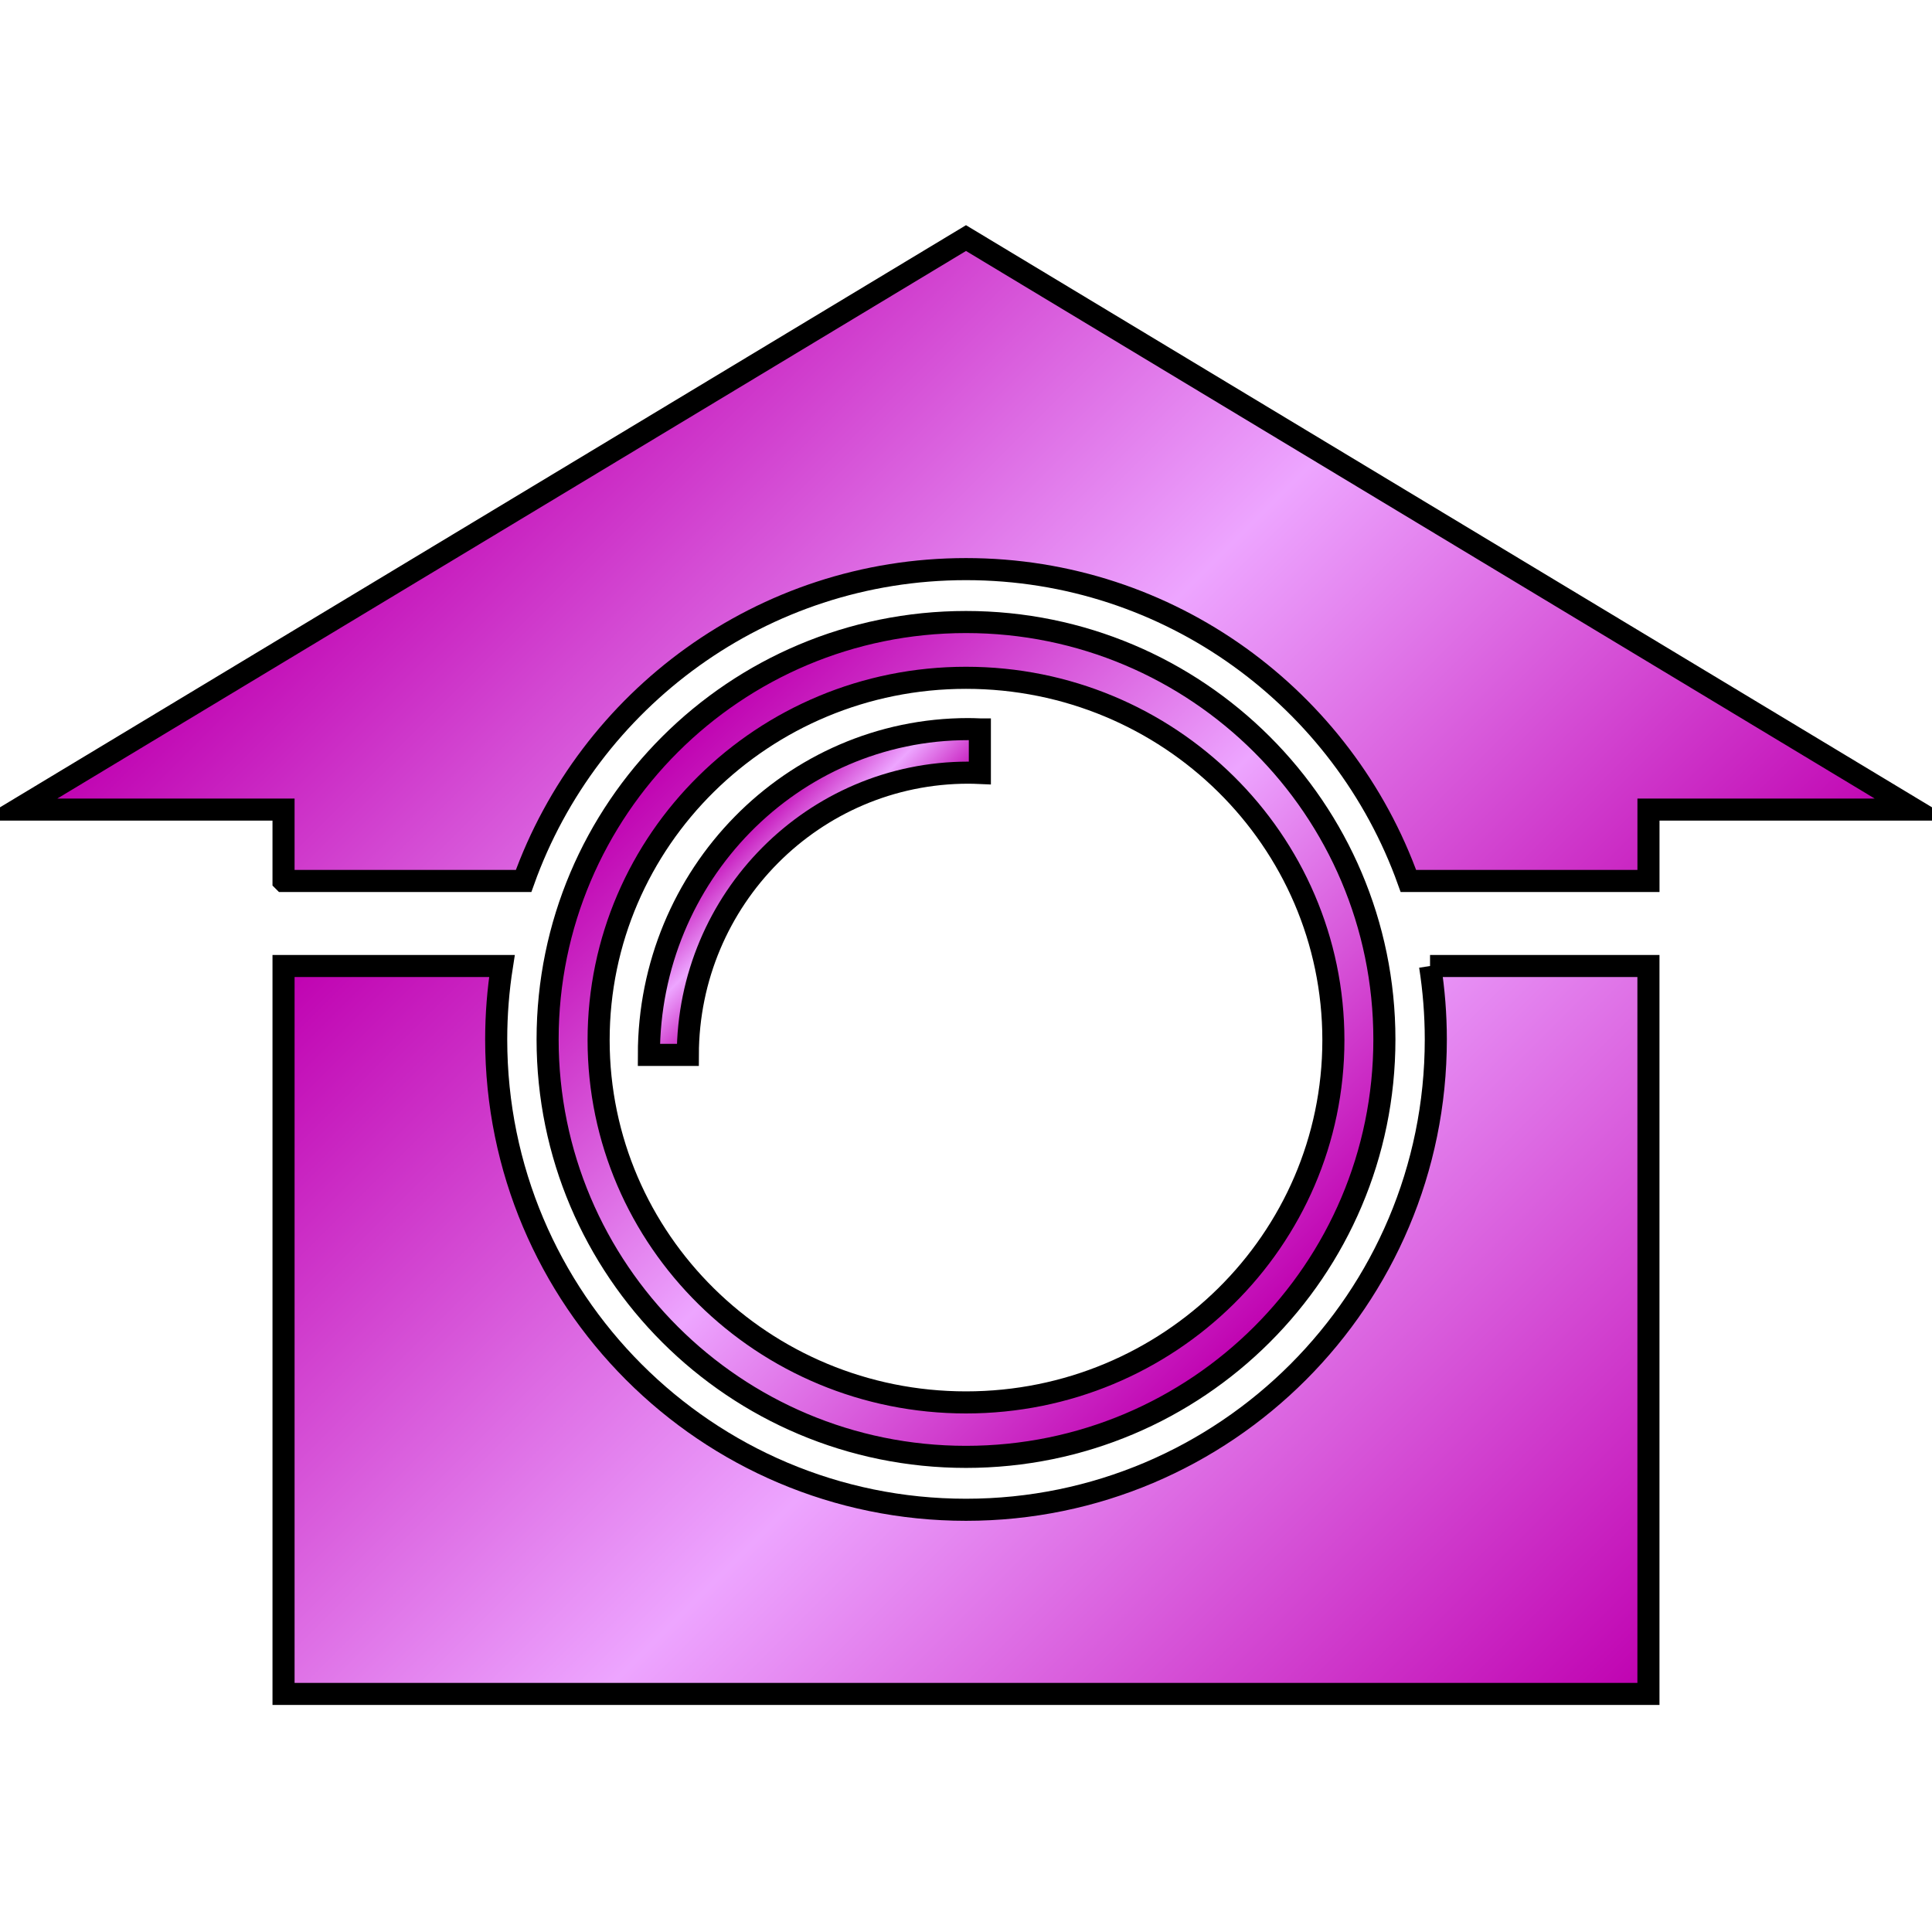 <?xml version="1.0" encoding="UTF-8"?>
<svg id="Layer_1" data-name="Layer 1" xmlns="http://www.w3.org/2000/svg" version="1.1" xmlns:xlink="http://www.w3.org/1999/xlink" viewBox="0 0 700 700">
  <defs>
    <style>
      .cls-1 {
        fill: url(#linear-gradient-4);
      }

      .cls-1, .cls-2, .cls-3, .cls-4 {
        stroke: #000;
        stroke-miterlimit: 10;
        stroke-width: 8px;
      }

      .cls-2 {
        fill: url(#linear-gradient);
      }

      .cls-3 {
        fill: url(#linear-gradient-3);
      }

      .cls-4 {
        fill: url(#linear-gradient-2);
      }
    </style>
    <linearGradient id="linear-gradient" x1="242.93" y1="269.54" x2="457.07" y2="483.67" gradientUnits="userSpaceOnUse">
      <stop offset="0" stop-color="#bf00b0"/>
      <stop offset=".5" stop-color="#eda5ff"/>
      <stop offset="1" stop-color="#bf00b0"/>
    </linearGradient>
    <linearGradient id="linear-gradient-2" x1="178.19" y1="121.52" x2="521.81" y2="465.14" xlink:href="#linear-gradient"/>
    <linearGradient id="linear-gradient-3" x1="160.43" y1="292.3" x2="539.57" y2="671.44" xlink:href="#linear-gradient"/>
    <linearGradient id="linear-gradient-4" x1="269.77" y1="297.96" x2="303.45" y2="331.63" xlink:href="#linear-gradient"/>
  </defs>
  <path class="cls-2" d="M350,225.37c-83.72,0-151.59,67.71-151.59,151.24s67.87,151.24,151.59,151.24,151.59-67.71,151.59-151.24-67.87-151.24-151.59-151.24ZM350,508.12c-73.52,0-133.11-58.77-133.11-131.27s59.6-131.27,133.11-131.27,133.11,58.77,133.11,131.27-59.6,131.27-133.11,131.27Z"/>
  <g>
    <path class="cls-4" d="M102.73,319.19h86.98c23.54-65.86,86.41-112.99,160.29-112.99s136.74,47.13,160.29,112.99h86.98v-25.86h96.35L350,86.26,6.38,293.33h96.35v25.86Z"/>
    <path class="cls-3" d="M518.14,350c1.36,8.67,2.08,17.55,2.08,26.61,0,94.11-76.21,170.41-170.22,170.41s-170.22-76.29-170.22-170.41c0-9.05.72-17.94,2.08-26.61h-79.13v263.74h494.53v-263.74h-79.13Z"/>
  </g>
  <path class="cls-1" d="M355.02,264.28c-1.39-.05-2.78-.11-4.18-.11-63.92,0-115.74,52.85-115.74,118.04h14.11c.1-56.49,45.56-102.26,101.63-102.26,1.4,0,2.79.05,4.18.11v-15.78Z"/>
</svg>